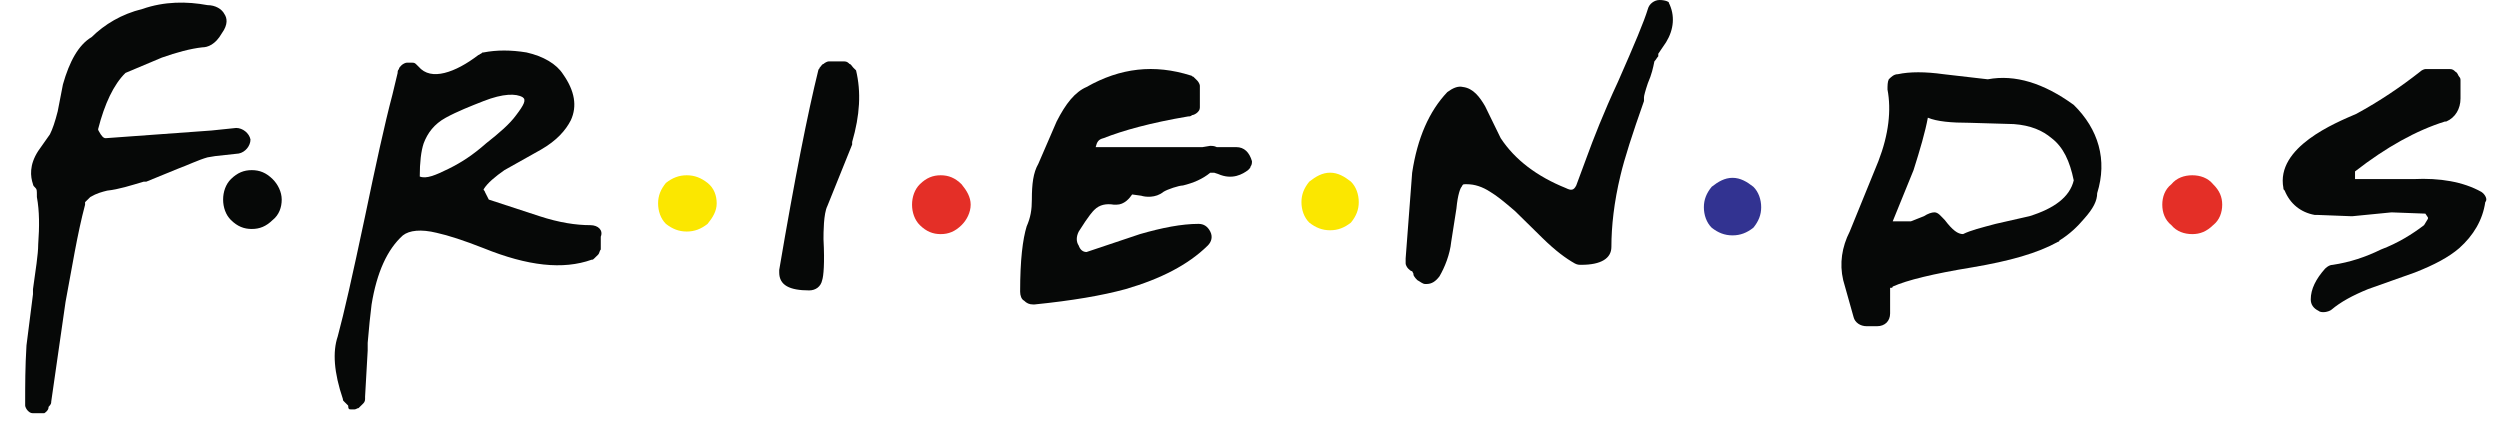 <svg width="93" height="16" viewBox="0 0 93 16" fill="none" xmlns="http://www.w3.org/2000/svg">
<g clip-path="url(#clip0)">
<path fill-rule="evenodd" clip-rule="evenodd" d="M10.48 7.424C10.48 7.138 10.335 6.853 10.141 6.662C9.899 6.424 9.657 6.329 9.366 6.329C9.075 6.329 8.833 6.424 8.591 6.662C8.397 6.853 8.3 7.138 8.3 7.424C8.3 7.709 8.397 7.995 8.591 8.185C8.833 8.423 9.075 8.518 9.366 8.518C9.657 8.518 9.899 8.423 10.141 8.185C10.383 7.995 10.48 7.709 10.48 7.424Z" fill="#060807"/>
<path fill-rule="evenodd" clip-rule="evenodd" d="M26.322 6.805C26.08 6.615 25.838 6.52 25.547 6.52C25.256 6.52 25.014 6.615 24.772 6.805C24.578 7.043 24.481 7.281 24.481 7.566C24.481 7.852 24.578 8.138 24.772 8.328C25.014 8.518 25.256 8.613 25.547 8.613C25.838 8.613 26.08 8.518 26.322 8.328C26.516 8.09 26.661 7.852 26.661 7.566C26.661 7.281 26.564 6.995 26.322 6.805Z" fill="#FBE700"/>
<path fill-rule="evenodd" clip-rule="evenodd" d="M35.769 6.853C35.527 6.615 35.285 6.52 34.994 6.52C34.704 6.52 34.461 6.615 34.219 6.853C34.025 7.043 33.928 7.329 33.928 7.614C33.928 7.9 34.025 8.185 34.219 8.376C34.461 8.613 34.704 8.709 34.994 8.709C35.285 8.709 35.527 8.613 35.769 8.376C35.963 8.185 36.109 7.9 36.109 7.614C36.109 7.329 35.963 7.091 35.769 6.853Z" fill="#E42F27"/>
<path fill-rule="evenodd" clip-rule="evenodd" d="M50.546 7.519C50.546 7.233 50.449 6.948 50.255 6.757C50.013 6.567 49.771 6.424 49.48 6.424C49.189 6.424 48.947 6.567 48.705 6.757C48.511 6.995 48.414 7.233 48.414 7.519C48.414 7.804 48.511 8.09 48.705 8.28C48.947 8.471 49.189 8.566 49.48 8.566C49.771 8.566 50.013 8.471 50.255 8.28C50.449 8.042 50.546 7.804 50.546 7.519Z" fill="#FBE700"/>
<path fill-rule="evenodd" clip-rule="evenodd" d="M65.225 6.948C64.983 6.758 64.74 6.615 64.45 6.615C64.159 6.615 63.917 6.758 63.675 6.948C63.481 7.186 63.384 7.424 63.384 7.709C63.384 7.995 63.481 8.28 63.675 8.471C63.917 8.661 64.159 8.756 64.45 8.756C64.74 8.756 64.983 8.661 65.225 8.471C65.419 8.233 65.516 7.995 65.516 7.709C65.516 7.424 65.419 7.138 65.225 6.948Z" fill="#323391"/>
<path fill-rule="evenodd" clip-rule="evenodd" d="M82.327 6.853C82.133 6.615 81.842 6.52 81.552 6.52C81.261 6.52 80.97 6.615 80.776 6.853C80.534 7.043 80.437 7.329 80.437 7.614C80.437 7.9 80.534 8.185 80.776 8.376C80.97 8.613 81.261 8.709 81.552 8.709C81.842 8.709 82.084 8.613 82.327 8.376C82.569 8.185 82.666 7.9 82.666 7.614C82.666 7.329 82.569 7.091 82.327 6.853Z" fill="#E42F27"/>
<path d="M45.991 5.473H45.265C45.168 5.425 45.071 5.425 45.022 5.425L44.732 5.473H40.759C40.808 5.282 40.856 5.187 41.05 5.14C41.776 4.854 42.794 4.569 44.199 4.331C44.247 4.331 44.296 4.331 44.344 4.283C44.393 4.283 44.489 4.235 44.538 4.188C44.586 4.14 44.635 4.093 44.635 3.998C44.635 3.95 44.635 3.902 44.635 3.855V3.284C44.635 3.236 44.635 3.236 44.635 3.189C44.635 3.141 44.586 3.046 44.538 2.998C44.489 2.951 44.441 2.903 44.393 2.855C44.344 2.855 44.344 2.808 44.296 2.808C42.939 2.38 41.68 2.522 40.42 3.236C39.984 3.426 39.645 3.855 39.306 4.521L38.627 6.091C38.434 6.425 38.385 6.853 38.385 7.424C38.385 7.805 38.337 8.09 38.191 8.423C38.046 8.899 37.949 9.661 37.949 10.85C37.949 10.993 37.998 11.136 38.095 11.184C38.191 11.279 38.288 11.326 38.434 11.326H38.482C39.887 11.184 41.001 10.993 41.873 10.755C43.181 10.374 44.199 9.851 44.926 9.137C45.071 8.994 45.119 8.804 45.022 8.614C44.925 8.423 44.78 8.328 44.586 8.328C43.957 8.328 43.23 8.471 42.406 8.709L40.42 9.375C40.275 9.375 40.178 9.28 40.129 9.137C40.032 8.994 40.032 8.804 40.129 8.614C40.517 7.995 40.662 7.852 40.711 7.805C40.904 7.614 41.147 7.567 41.437 7.614C41.486 7.614 41.486 7.614 41.534 7.614C41.825 7.614 42.019 7.376 42.116 7.234L42.455 7.281C42.6 7.329 42.988 7.376 43.278 7.138C43.424 7.043 43.86 6.9 44.005 6.9C44.393 6.805 44.732 6.663 45.022 6.425H45.168L45.313 6.472C45.846 6.71 46.234 6.472 46.427 6.329C46.476 6.282 46.524 6.234 46.524 6.187C46.573 6.139 46.573 6.044 46.573 5.996C46.476 5.663 46.282 5.473 45.991 5.473Z" fill="#060807"/>
<path d="M61.737 0C61.543 0 61.349 0.143 61.301 0.333C61.156 0.809 60.816 1.618 60.187 3.046C59.654 4.188 59.266 5.187 59.024 5.853L58.636 6.9C58.539 7.091 58.443 7.091 58.249 6.996C57.183 6.567 56.359 5.949 55.826 5.14L55.245 3.95C55.051 3.617 54.809 3.284 54.422 3.236C54.228 3.188 54.034 3.284 53.84 3.426C53.162 4.14 52.726 5.14 52.532 6.425L52.29 9.613C52.29 9.613 52.29 9.613 52.29 9.661C52.29 9.708 52.29 9.756 52.29 9.803C52.29 9.851 52.338 9.946 52.387 9.994C52.435 10.041 52.484 10.089 52.532 10.089L52.581 10.184V10.232C52.629 10.327 52.677 10.374 52.726 10.422C52.823 10.47 52.92 10.565 53.017 10.565C53.017 10.565 53.017 10.565 53.065 10.565C53.259 10.565 53.404 10.47 53.549 10.279C53.743 9.946 53.937 9.47 53.985 8.994L54.179 7.757C54.228 7.234 54.325 6.996 54.373 6.948C54.422 6.853 54.421 6.853 54.518 6.853H54.567C54.858 6.853 55.148 6.948 55.439 7.138C55.681 7.281 55.972 7.519 56.359 7.852L57.377 8.852C57.861 9.327 58.249 9.613 58.588 9.803C58.685 9.851 58.733 9.851 58.83 9.851C59.557 9.851 59.944 9.613 59.944 9.185C59.944 8.423 60.041 7.519 60.283 6.52C60.429 5.901 60.719 4.997 61.156 3.76C61.156 3.712 61.156 3.664 61.156 3.617C61.156 3.569 61.204 3.379 61.301 3.093C61.446 2.76 61.495 2.522 61.543 2.284C61.592 2.237 61.64 2.142 61.688 2.094C61.688 2.094 61.688 2.094 61.688 2.046C61.688 2.046 61.688 2.046 61.688 1.999L61.979 1.57C62.27 1.095 62.318 0.571 62.076 0.095C62.124 0.095 61.979 0 61.737 0Z" fill="#060807"/>
<path d="M77.143 3.902C76.028 3.093 74.963 2.76 73.945 2.95L72.298 2.76C71.62 2.665 71.038 2.665 70.602 2.76C70.457 2.76 70.36 2.855 70.263 2.95C70.215 3.045 70.215 3.188 70.215 3.331C70.36 4.092 70.263 4.997 69.876 5.996L68.81 8.613C68.519 9.184 68.422 9.803 68.567 10.422L68.955 11.802C69.004 11.992 69.197 12.135 69.439 12.135H69.827C70.118 12.135 70.312 11.945 70.312 11.659V10.707H70.36C70.36 10.707 70.409 10.707 70.409 10.66C70.941 10.422 71.91 10.184 73.364 9.946C74.769 9.708 75.786 9.422 76.561 8.994C76.561 8.994 76.61 8.994 76.61 8.946C76.997 8.708 77.288 8.423 77.53 8.137C77.869 7.757 78.015 7.471 78.015 7.186C78.402 5.948 78.063 4.806 77.143 3.902C77.191 3.902 77.191 3.902 77.143 3.902ZM71.184 6.329C71.426 5.568 71.62 4.901 71.716 4.378C72.056 4.521 72.589 4.568 73.267 4.568L74.914 4.616C75.544 4.663 75.98 4.854 76.319 5.139C76.755 5.472 76.997 5.996 77.143 6.71C76.997 7.328 76.416 7.757 75.495 8.042L74.236 8.328C73.703 8.471 73.315 8.566 73.025 8.708C72.831 8.708 72.637 8.566 72.346 8.185C72.201 8.042 72.104 7.899 71.959 7.899C71.862 7.899 71.716 7.947 71.571 8.042L71.087 8.233H70.409L71.184 6.329Z" fill="#060807"/>
<path d="M92.307 7.138C91.628 6.758 90.756 6.615 89.787 6.662H87.607V6.377C88.77 5.473 89.884 4.854 90.95 4.521H90.999C91.338 4.378 91.531 4.045 91.531 3.664V3.617V2.998C91.531 2.951 91.531 2.903 91.483 2.855C91.435 2.808 91.435 2.713 91.338 2.665C91.289 2.617 91.241 2.57 91.144 2.57C91.096 2.57 91.047 2.57 90.999 2.57H90.369C90.32 2.57 90.272 2.57 90.223 2.57C90.175 2.57 90.078 2.617 90.03 2.665C89.303 3.236 88.528 3.76 87.656 4.235C86.881 4.569 84.652 5.473 84.943 6.996C84.943 7.043 84.943 7.043 84.991 7.091C85.185 7.567 85.573 7.9 86.105 7.995H86.154H86.202L87.462 8.043H87.51L88.964 7.9L90.223 7.947L90.32 8.09C90.32 8.09 90.32 8.09 90.32 8.138L90.175 8.376C89.739 8.709 89.206 9.042 88.576 9.28C87.995 9.565 87.413 9.756 86.784 9.851C86.687 9.851 86.59 9.899 86.493 9.994C86.154 10.374 85.96 10.755 85.96 11.136C85.96 11.326 86.057 11.469 86.251 11.564C86.299 11.612 86.396 11.612 86.445 11.612C86.541 11.612 86.687 11.564 86.735 11.517C87.074 11.231 87.51 10.993 88.092 10.755L89.836 10.136C90.562 9.851 91.096 9.565 91.483 9.232C92.016 8.756 92.355 8.185 92.452 7.519C92.549 7.424 92.452 7.234 92.307 7.138Z" fill="#060807"/>
<path d="M31.748 2.522C31.7 2.475 31.651 2.379 31.603 2.379C31.554 2.332 31.506 2.284 31.409 2.284C31.36 2.284 31.312 2.284 31.312 2.284H30.924C30.876 2.284 30.828 2.284 30.828 2.284C30.779 2.284 30.682 2.332 30.634 2.379C30.585 2.379 30.537 2.475 30.488 2.522C30.488 2.57 30.44 2.57 30.44 2.617C30.052 4.188 29.568 6.615 28.987 10.041C28.987 10.089 28.987 10.089 28.987 10.136C28.987 10.612 29.374 10.803 30.101 10.803C30.343 10.803 30.537 10.66 30.585 10.422C30.634 10.279 30.682 9.803 30.634 8.899C30.634 8.661 30.634 7.947 30.779 7.662L31.7 5.377C31.7 5.377 31.7 5.377 31.7 5.33C31.7 5.33 31.7 5.33 31.7 5.282C31.99 4.283 32.039 3.426 31.845 2.617C31.797 2.57 31.797 2.57 31.748 2.522Z" fill="#060807"/>
<path d="M21.962 8.376C21.429 8.376 20.799 8.281 20.073 8.043L18.183 7.424L18.038 7.138C18.038 7.091 17.989 7.091 17.989 7.043C18.135 6.805 18.425 6.567 18.765 6.329L20.121 5.568C20.702 5.235 21.041 4.854 21.235 4.473C21.477 3.95 21.381 3.379 20.945 2.76C20.702 2.38 20.218 2.094 19.588 1.951C19.007 1.856 18.474 1.856 17.989 1.951C17.941 1.951 17.941 1.951 17.892 1.999C17.844 1.999 17.844 2.046 17.796 2.046C17.36 2.38 16.924 2.618 16.536 2.713C16.148 2.808 15.809 2.76 15.567 2.475C15.518 2.427 15.518 2.427 15.47 2.38C15.422 2.332 15.373 2.332 15.325 2.332C15.276 2.332 15.179 2.332 15.131 2.332C15.082 2.332 14.986 2.38 14.937 2.427C14.889 2.475 14.84 2.522 14.84 2.57C14.792 2.618 14.792 2.665 14.792 2.713L14.598 3.522C14.307 4.616 13.968 6.187 13.581 8.043C13.096 10.327 12.806 11.612 12.563 12.516C12.37 13.087 12.418 13.848 12.757 14.848C12.757 14.896 12.757 14.896 12.806 14.943C12.854 14.991 12.902 15.038 12.951 15.086C12.951 15.229 12.999 15.229 13.048 15.229C13.096 15.229 13.096 15.229 13.145 15.229H13.193C13.242 15.229 13.29 15.181 13.338 15.181C13.387 15.133 13.435 15.086 13.484 15.038C13.532 14.991 13.581 14.943 13.581 14.848C13.581 14.8 13.581 14.8 13.581 14.753L13.678 13.04V12.754C13.726 12.183 13.774 11.707 13.823 11.326C14.017 10.137 14.404 9.28 14.986 8.757C15.228 8.566 15.664 8.519 16.245 8.661C16.681 8.757 17.263 8.947 17.989 9.232C19.637 9.899 20.945 10.041 22.01 9.661C22.059 9.661 22.059 9.661 22.107 9.613C22.156 9.566 22.204 9.518 22.253 9.47C22.301 9.423 22.301 9.328 22.349 9.28C22.349 9.232 22.349 9.232 22.349 9.185V8.804C22.446 8.566 22.253 8.376 21.962 8.376ZM15.761 5.33C15.906 4.949 16.148 4.616 16.584 4.378C17.02 4.14 17.505 3.95 17.989 3.76C18.716 3.474 19.201 3.474 19.443 3.617C19.588 3.712 19.491 3.902 19.201 4.283C18.958 4.616 18.571 4.949 18.086 5.33C17.602 5.758 17.166 6.044 16.681 6.282C16.197 6.52 15.858 6.663 15.615 6.567C15.615 6.044 15.664 5.616 15.761 5.33Z" fill="#060807"/>
<path d="M8.785 4.76L7.864 4.855L3.94 5.14C3.892 5.14 3.843 5.14 3.746 4.997C3.698 4.902 3.649 4.855 3.649 4.807C3.892 3.855 4.231 3.141 4.667 2.713L6.023 2.142C6.556 1.952 7.089 1.809 7.525 1.761C7.719 1.761 8.009 1.666 8.252 1.238C8.494 0.905 8.446 0.667 8.349 0.524C8.252 0.334 8.009 0.191 7.719 0.191C6.944 0.048 6.12 0.048 5.296 0.334C4.521 0.524 3.892 0.905 3.407 1.381C2.923 1.666 2.583 2.285 2.341 3.141L2.147 4.141C2.051 4.522 1.954 4.807 1.857 4.997L1.421 5.616C1.082 6.14 1.13 6.568 1.227 6.853C1.227 6.901 1.275 6.949 1.324 6.996C1.372 7.044 1.372 7.091 1.372 7.282V7.329C1.469 7.853 1.469 8.424 1.421 9.09C1.421 9.471 1.324 10.042 1.227 10.756V10.946L0.985 12.85C0.936 13.659 0.936 14.325 0.936 14.944C0.936 14.991 0.936 15.039 0.936 15.086C0.936 15.134 0.985 15.229 1.033 15.277C1.082 15.324 1.13 15.372 1.227 15.372C1.275 15.372 1.324 15.419 1.372 15.419C1.421 15.419 1.469 15.419 1.518 15.419C1.566 15.419 1.663 15.372 1.711 15.324C1.76 15.277 1.808 15.229 1.808 15.134C1.905 15.039 1.905 14.991 1.905 14.944L2.438 11.232C2.68 9.947 2.874 8.709 3.165 7.615C3.165 7.567 3.165 7.567 3.165 7.52C3.165 7.52 3.213 7.472 3.359 7.329C3.601 7.187 3.795 7.139 3.988 7.091C4.424 7.044 4.86 6.901 5.345 6.758C5.345 6.758 5.345 6.758 5.393 6.758C5.393 6.758 5.393 6.758 5.442 6.758L6.605 6.282C6.992 6.14 7.38 5.949 7.719 5.854L8.009 5.806L8.882 5.711C9.124 5.664 9.318 5.426 9.318 5.188C9.269 4.95 9.027 4.76 8.785 4.76Z" fill="#060807"/>
</g>
<defs>
<clipPath id="clip0">
<rect width="91.613" height="15.371" fill="white" transform="translate(0.936)"/>
</clipPath>
</defs>
</svg>
